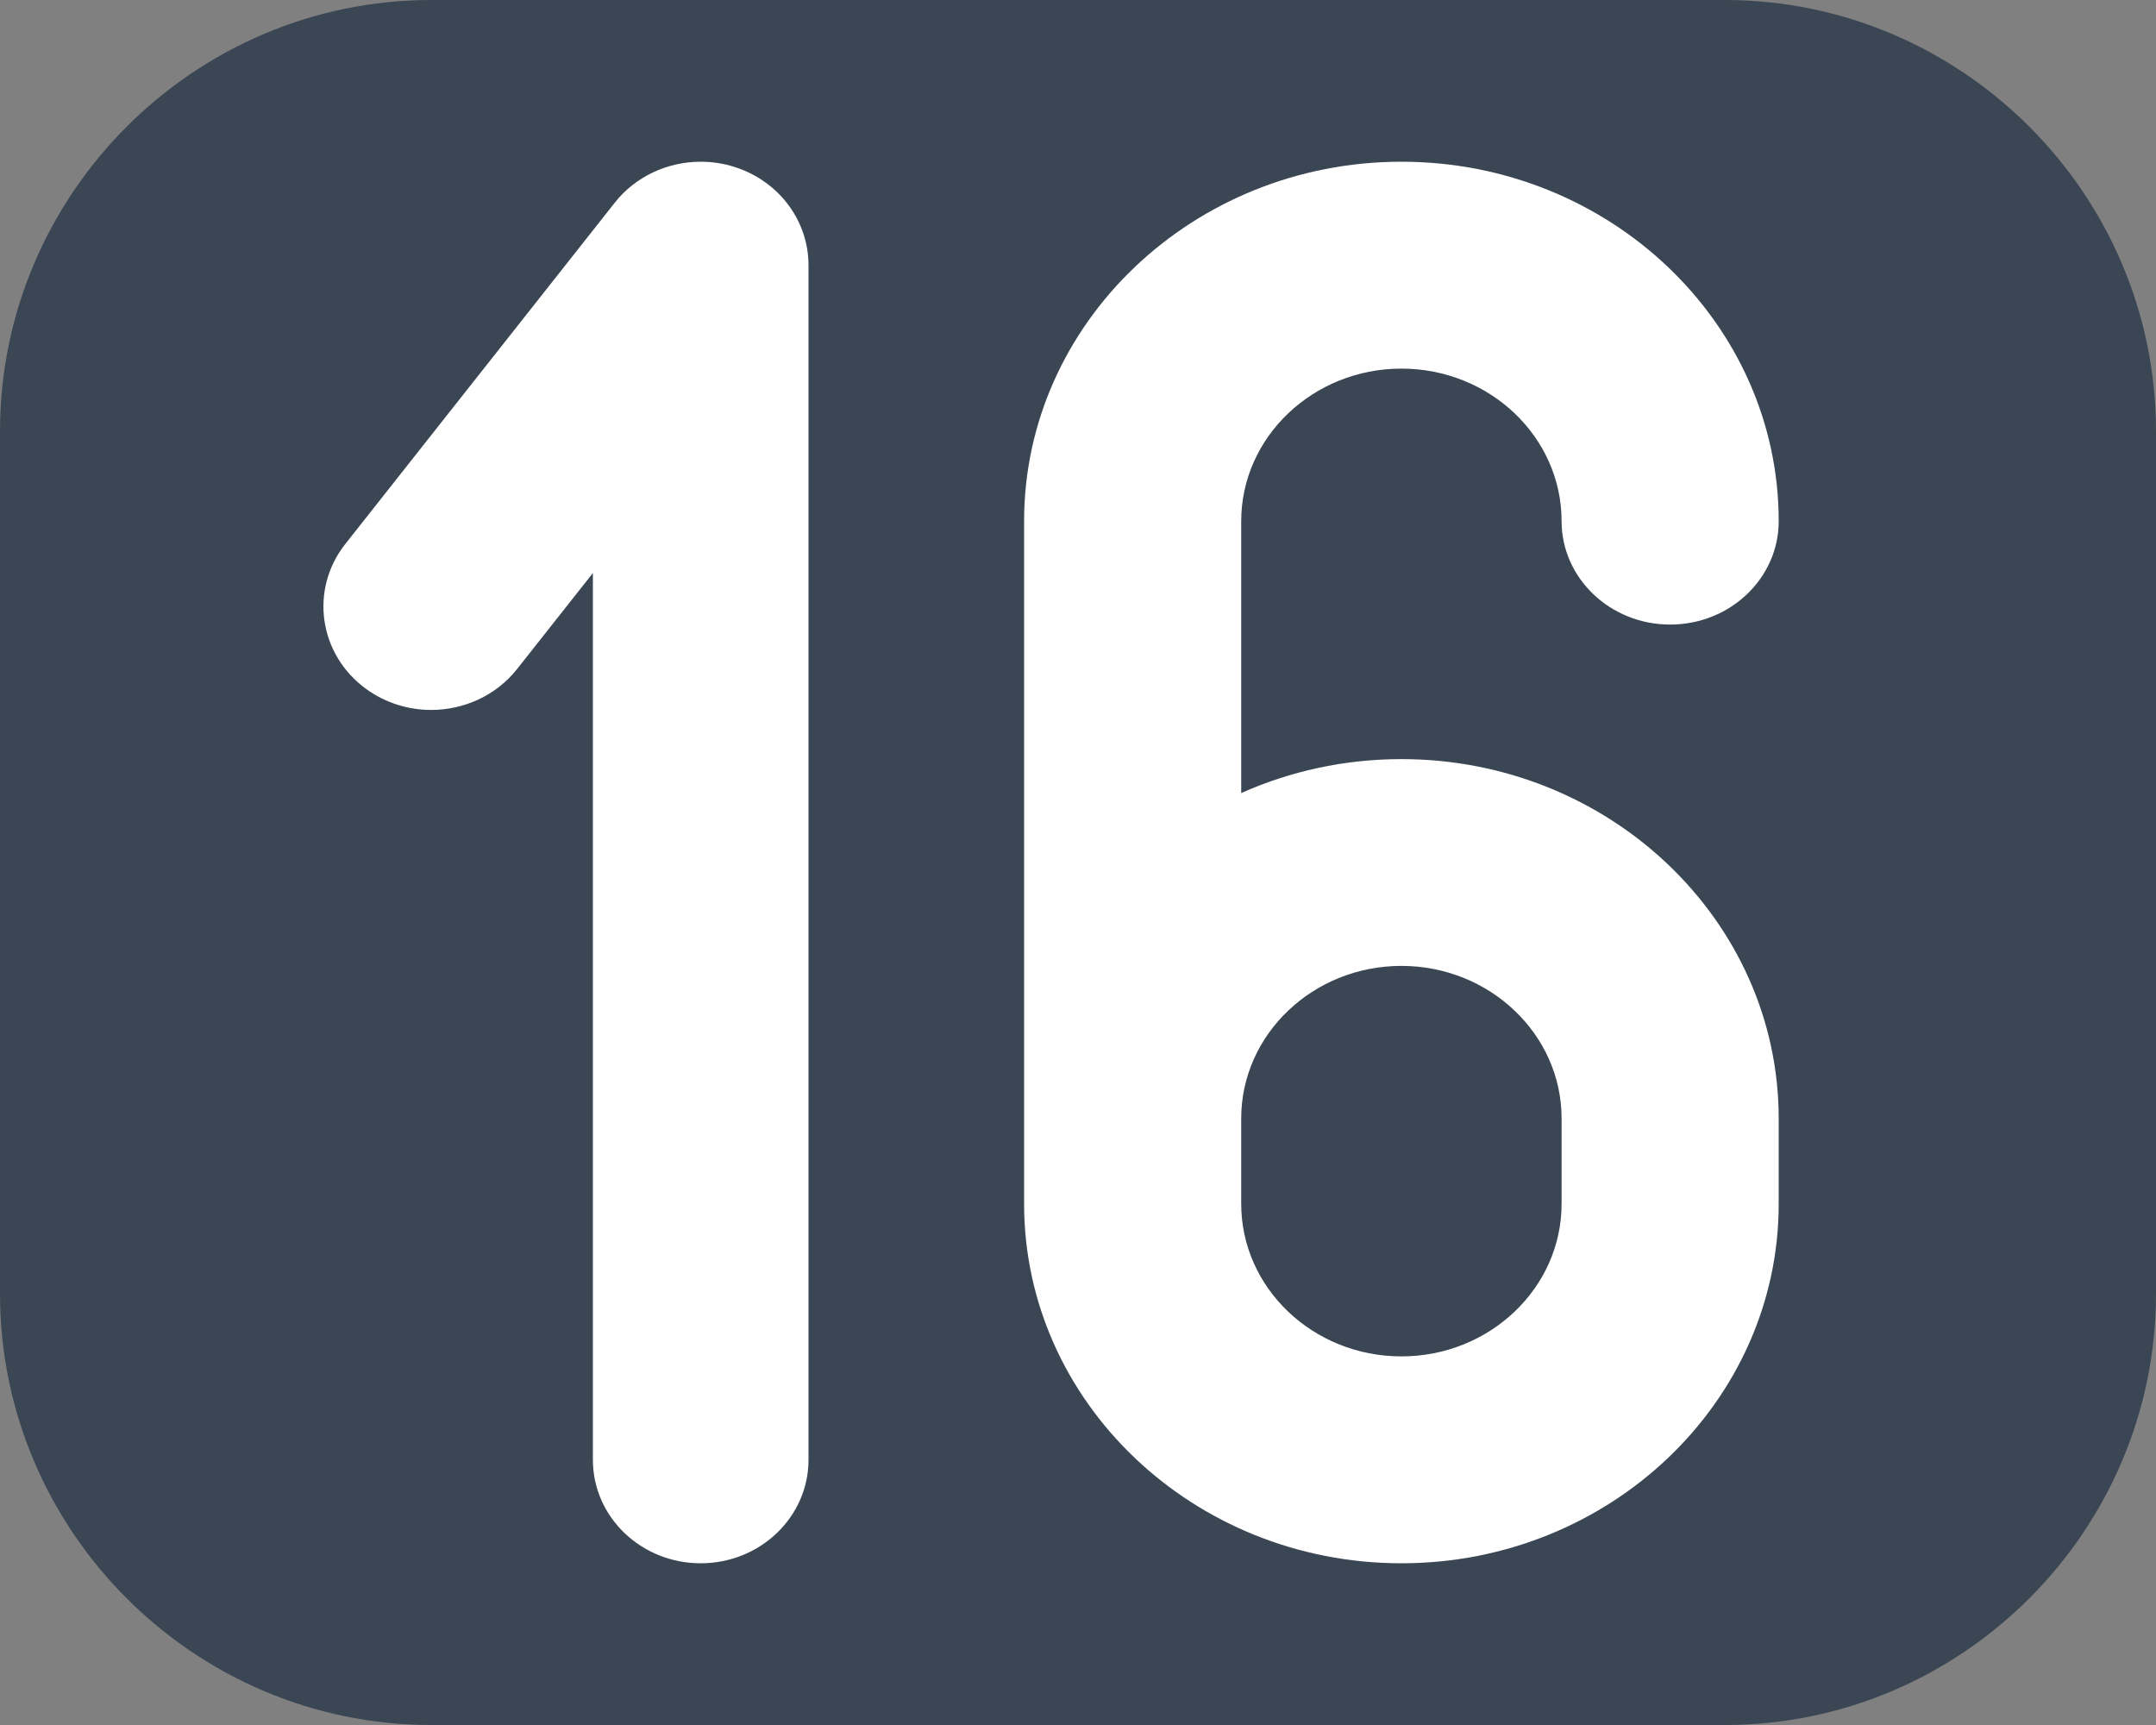 <?xml version="1.0" encoding="UTF-8" standalone="no"?>
<!-- Generator: Adobe Illustrator 19.2.1, SVG Export Plug-In . SVG Version: 6.00 Build 0)  -->

<svg
   xmlns:dc="http://purl.org/dc/elements/1.1/"
   xmlns:cc="http://creativecommons.org/ns#"
   xmlns:rdf="http://www.w3.org/1999/02/22-rdf-syntax-ns#"
   xmlns:svg="http://www.w3.org/2000/svg"
   xmlns="http://www.w3.org/2000/svg"
   xmlns:sodipodi="http://sodipodi.sourceforge.net/DTD/sodipodi-0.dtd"
   xmlns:inkscape="http://www.inkscape.org/namespaces/inkscape"
   version="1.1"
   id="Ebene_1"
   x="0px"
   y="0px"
   width="20px"
   height="16px"
   viewBox="0 0 20 16"
   style="enable-background:new 0 0 20 16;"
   xml:space="preserve"
   inkscape:version="0.91 r13725"
   sodipodi:docname="sixteen.svg"><rect x="0" y="0" width="20" height="16" fill="#808080" stroke="none"/><defs
     id="defs19" /><sodipodi:namedview
     pagecolor="#ffffff"
     bordercolor="#666666"
     borderopacity="1"
     objecttolerance="10"
     gridtolerance="10"
     guidetolerance="10"
     inkscape:pageopacity="0"
     inkscape:pageshadow="2"
     inkscape:window-width="1680"
     inkscape:window-height="988"
     id="namedview17"
     showgrid="false"
     inkscape:zoom="28.963094"
     inkscape:cx="3.0526257"
     inkscape:cy="6.2969575"
     inkscape:window-x="1358"
     inkscape:window-y="-8"
     inkscape:window-maximized="1"
     inkscape:current-layer="Ebene_1" /><style
     type="text/css"
     id="style3">
	.st0{fill:none;}
	.st1{fill:#F27019;}
	.st2{fill:#FFFFFF;}
</style><rect
     class="st0"
     width="20"
     height="16"
     id="rect5" /><g
     id="g7"><path
       class="st1"
       d="m 20,12 c 0,2.2 -1.8,4 -4,4 L 4,16 C 1.8,16 0,14.2 0,12 L 0,4 C 0,1.8 1.8,0 4,0 l 12,0 c 2.2,0 4,1.8 4,4 l 0,8 z"
       id="path9"
       style="fill:#3b4654;fill-opacity:1"
       inkscape:connector-curvature="0" /></g><path
     inkscape:connector-curvature="0"
     style="fill:#ffffff;fill-opacity:1"
     d="M 6.818,1.55 C 6.714,1.516 6.606,1.5 6.5,1.5 6.193,1.5 5.895,1.636 5.703,1.88 L 3.203,5.046 c -0.333,0.422 -0.247,1.024 0.193,1.344 0.181,0.131 0.393,0.195 0.603,0.195 0.302,0 0.601,-0.131 0.798,-0.38 l 0.703,-0.89 0,8.226 c 0,0.53 0.448,0.959 1,0.959 0.552,0 1,-0.43 1,-0.959 l 0,-11.081 C 7.5,2.047 7.226,1.681 6.818,1.55 Z"
     id="path11-2" /><path
     inkscape:connector-curvature="0"
     style="fill:#ffffff;fill-opacity:1"
     d="m 13,1.5 c 1.93,0 3.5,1.496 3.5,3.334 0,0.53 -0.451,0.959 -1.007,0.959 -0.556,0 -1.007,-0.43 -1.007,-0.959 0,-0.78 -0.666,-1.415 -1.486,-1.415 -0.819,0 -1.486,0.635 -1.486,1.415 l 0,2.522 C 11.966,7.154 12.469,7.041 13,7.041 c 1.93,0 3.5,1.496 3.5,3.334 l 0,0.792 C 16.5,13.004 14.93,14.5 13,14.5 11.07,14.5 9.5,13.004 9.5,11.166 l 0,-6.332 C 9.5,2.996 11.07,1.5 13,1.5 Z m 0,11.081 c 0.819,0 1.486,-0.635 1.486,-1.415 l 0,-0.792 C 14.486,9.594 13.819,8.959 13,8.959 c -0.819,0 -1.486,0.635 -1.486,1.415 l 0,0.792 c 0,0.78 0.666,1.415 1.486,1.415 z"
     id="path11" /></svg>